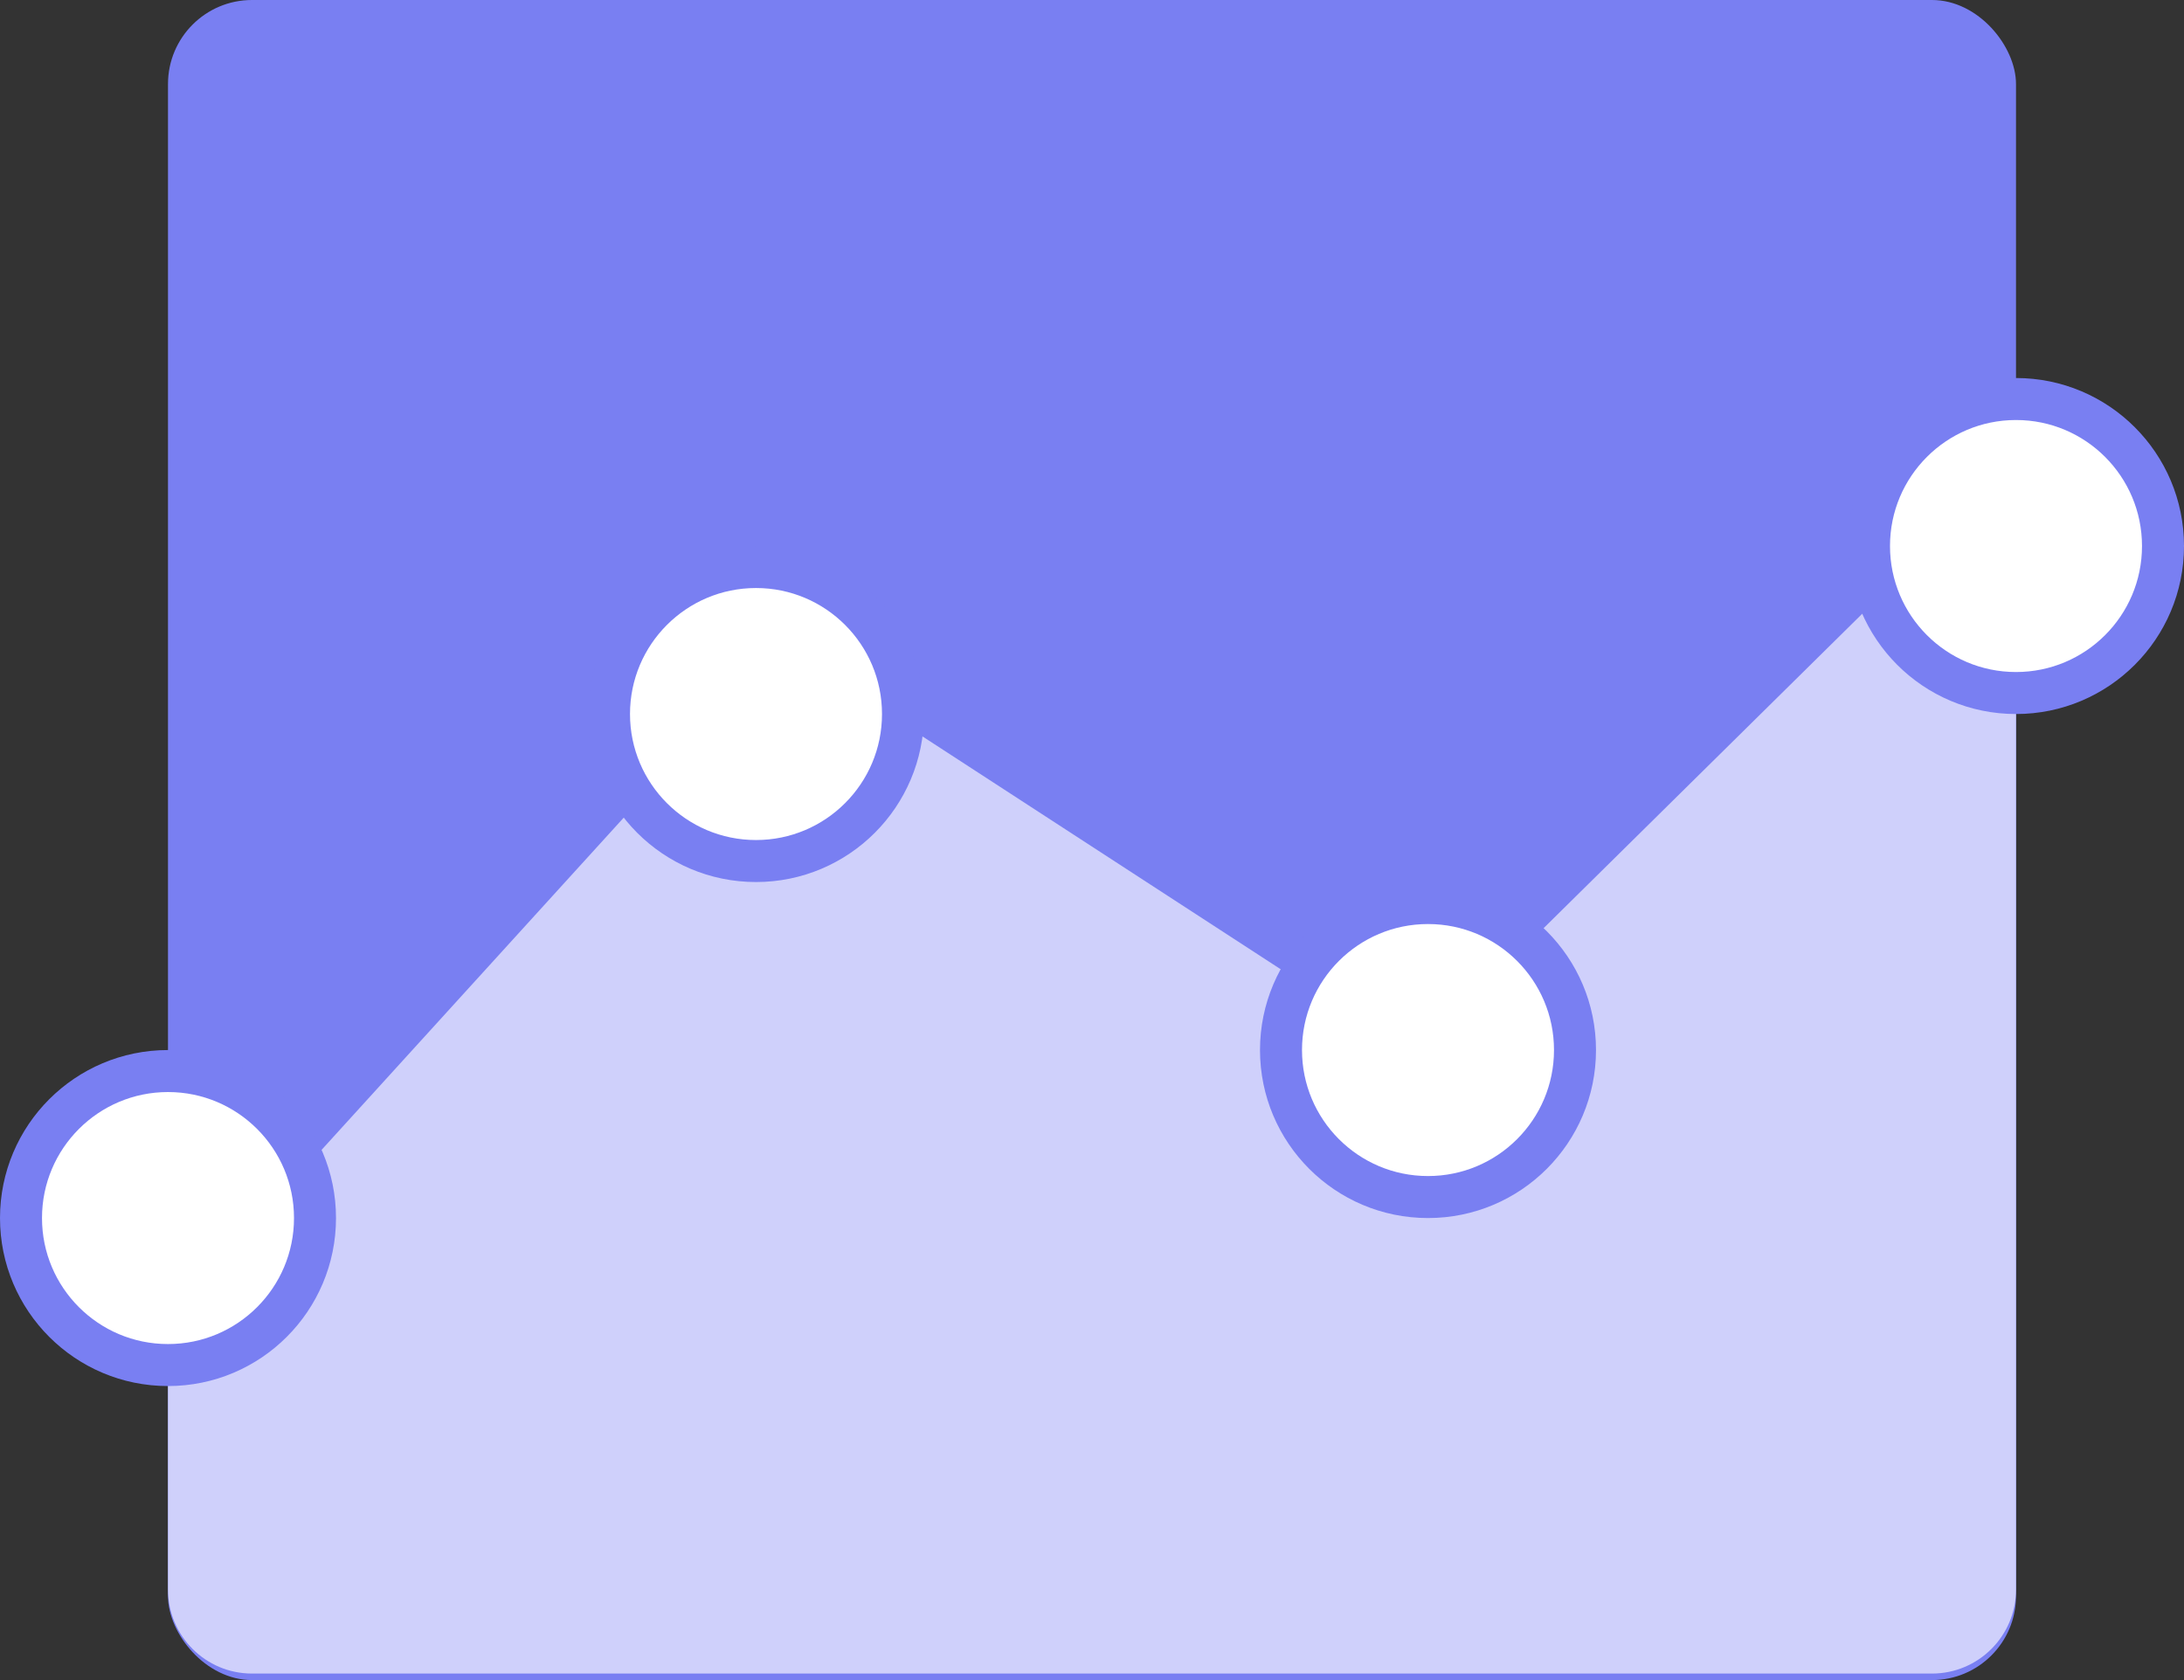 <?xml version="1.0" encoding="UTF-8"?>
<svg width="52px" height="40px" viewBox="0 0 52 40" version="1.1" xmlns="http://www.w3.org/2000/svg" xmlns:xlink="http://www.w3.org/1999/xlink">
    <rect x="0" y="0" width="52" height="40" fill="#333333" stroke="none"/>
    <!-- Generator: Sketch 50 (54983) - http://www.bohemiancoding.com/sketch -->
    <title>优化</title>
    <desc>Created with Sketch.</desc>
    <defs></defs>
    <g id="Page-1" stroke="none" stroke-width="1" fill="none" fill-rule="evenodd">
        <g id="官网首页" transform="translate(-1394, -1978)">
            <g id="3" transform="translate(0, 1297)">
                <g id="四块" transform="translate(360, 641)">
                    <g id="4" transform="translate(920, 0)">
                        <g id="优化" transform="translate(114, 40)">
                            <rect id="Rectangle-22" fill="#797FF2" x="4" y="0" width="44" height="40" rx="2"></rect>
                            <path d="M48,11 L48,37.845 C48,38.949 47.105,39.845 46,39.845 L6,39.845 C4.895,39.845 4,38.949 4,37.845 L4,31.397 L18.599,15.346 L33.669,25.141 L48,11 Z" id="Combined-Shape" fill="#CFD0FB"></path>
                            <circle id="Oval-15" stroke="#797FF2" fill="#FFFFFF" cx="4" cy="29" r="3.5"></circle>
                            <circle id="Oval-15" stroke="#797FF2" fill="#FFFFFF" cx="18" cy="17" r="3.5"></circle>
                            <circle id="Oval-15" stroke="#797FF2" fill="#FFFFFF" cx="34" cy="25" r="3.5"></circle>
                            <circle id="Oval-15" stroke="#797FF2" fill="#FFFFFF" cx="48" cy="13" r="3.5"></circle>
                        </g>
                    </g>
                </g>
            </g>
        </g>
    </g>
</svg>